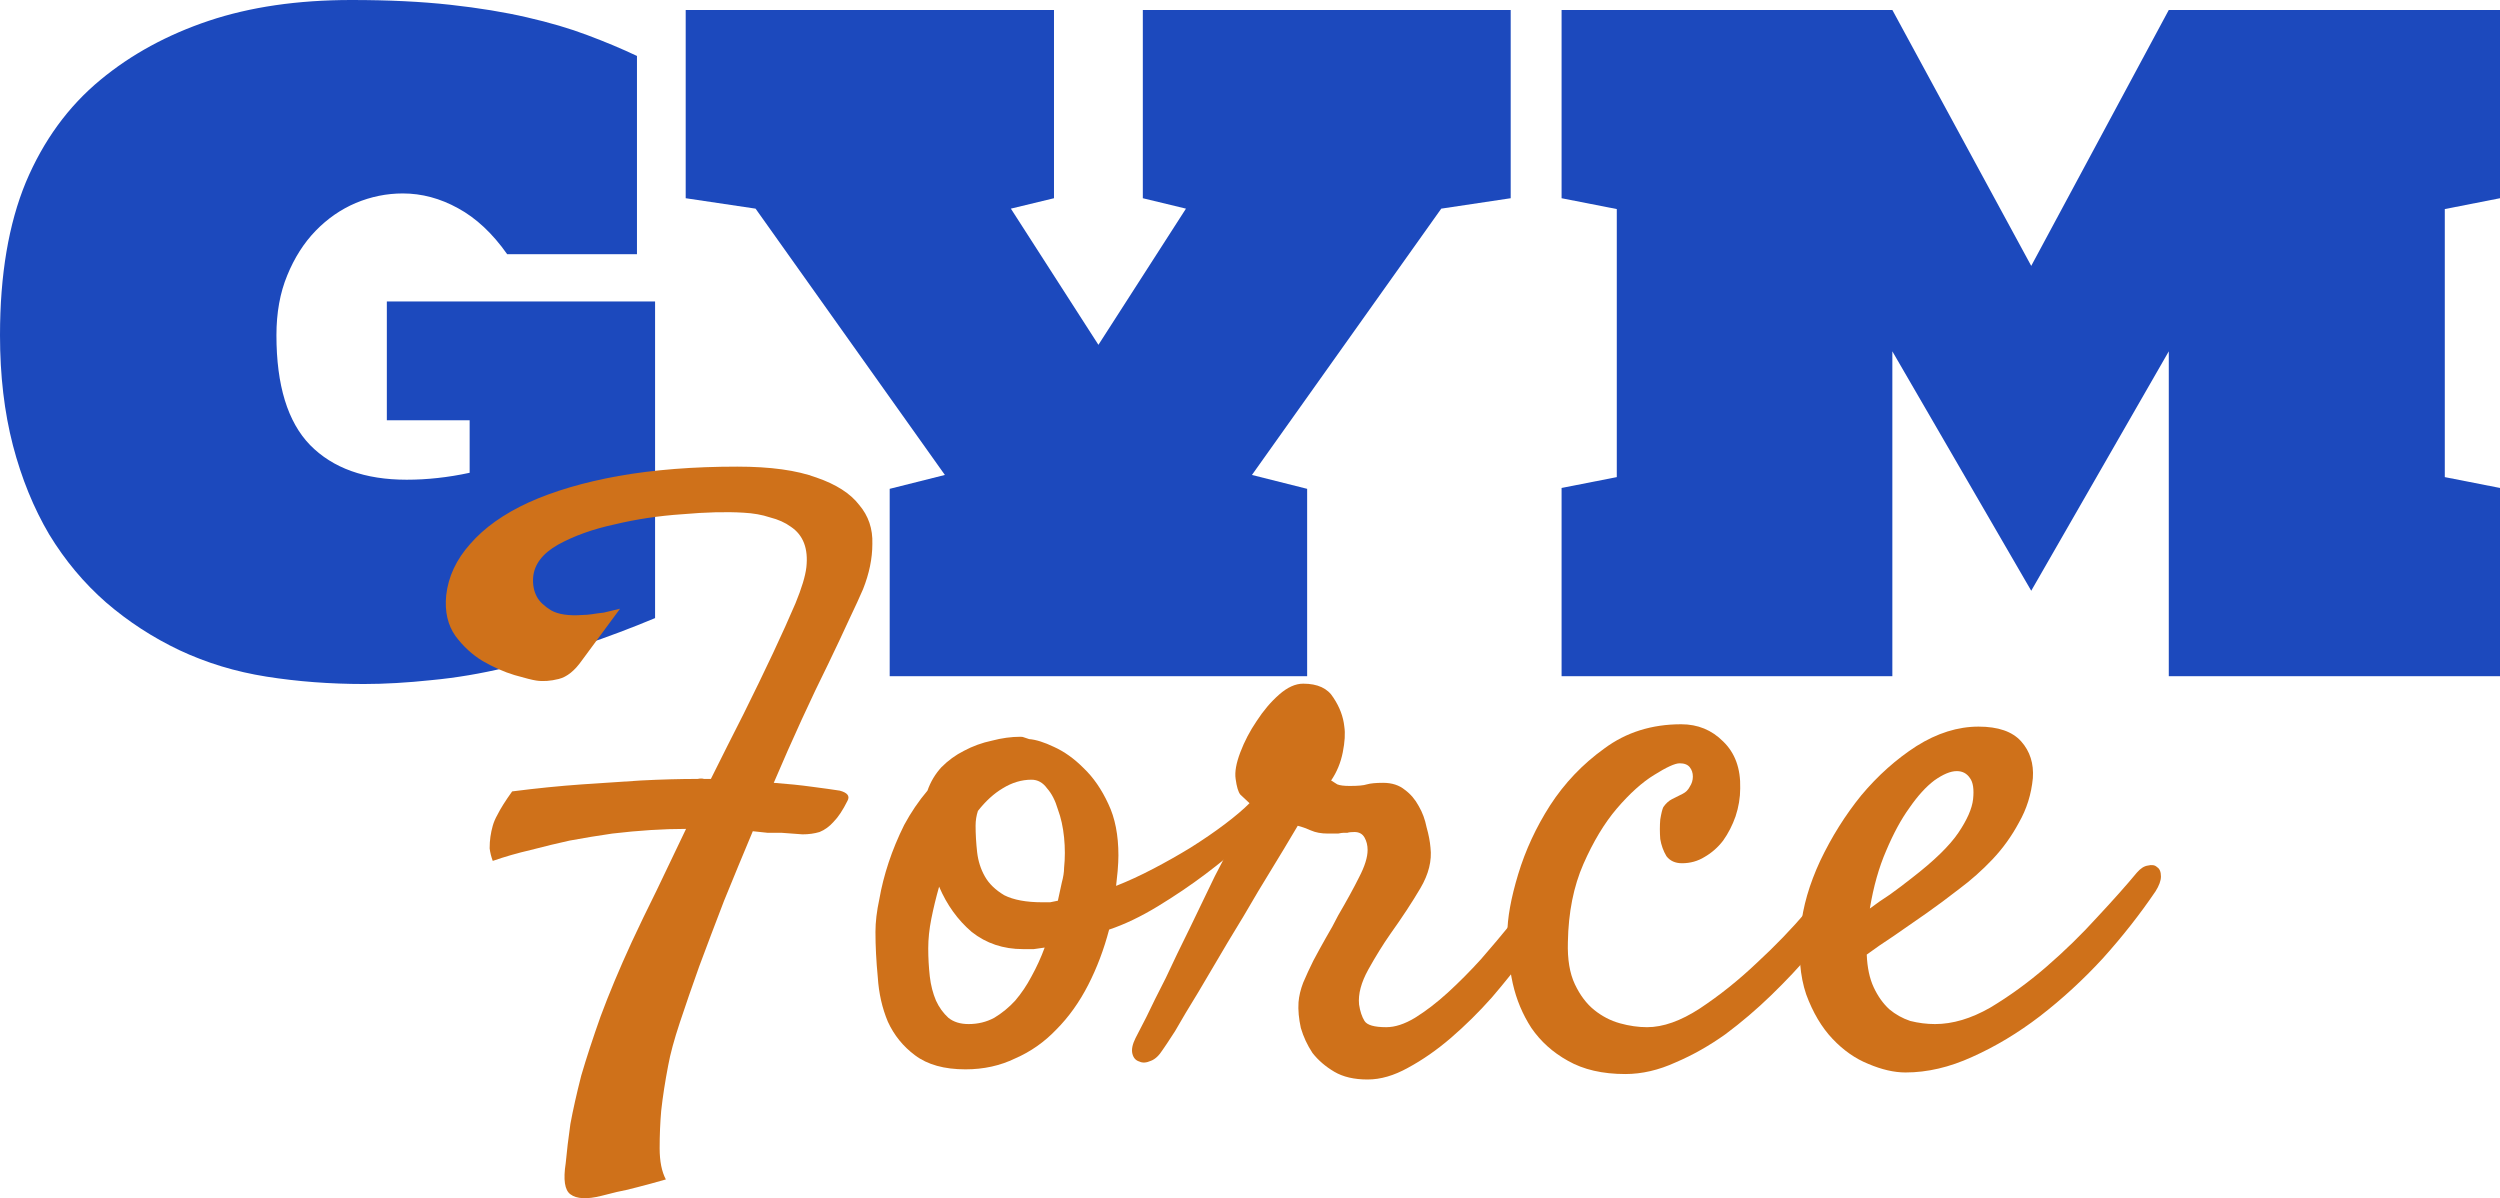 <svg width="169" height="81" viewBox="0 0 169 81" fill="none" xmlns="http://www.w3.org/2000/svg">
<path d="M0 22.665C0 18.58 0.583 15.13 1.749 12.315C2.935 9.5 4.616 7.193 6.793 5.395C8.872 3.675 11.311 2.346 14.11 1.407C16.909 0.469 20.125 0 23.76 0C26.267 0 28.492 0.108 30.436 0.323C32.379 0.538 34.109 0.821 35.625 1.173C37.16 1.525 38.521 1.925 39.706 2.375C40.911 2.825 42.029 3.294 43.059 3.782V17.182H34.284C33.293 15.775 32.185 14.739 30.96 14.074C29.756 13.409 28.512 13.077 27.229 13.077C26.14 13.077 25.081 13.292 24.051 13.722C23.041 14.152 22.137 14.778 21.34 15.599C20.543 16.42 19.902 17.427 19.416 18.619C18.93 19.792 18.687 21.14 18.687 22.665C18.687 26.047 19.445 28.52 20.961 30.084C22.496 31.647 24.673 32.429 27.491 32.429C28.191 32.429 28.891 32.39 29.59 32.312C30.309 32.234 31.029 32.116 31.748 31.96V28.412H26.15V20.378H44.283V41.783C42.748 42.428 41.115 43.043 39.386 43.63C37.675 44.197 35.955 44.695 34.226 45.125C32.515 45.536 30.834 45.819 29.182 45.975C27.53 46.151 26.005 46.239 24.605 46.239C22.312 46.239 20.116 46.073 18.017 45.741C15.918 45.409 13.955 44.812 12.128 43.952C10.32 43.092 8.668 42.017 7.172 40.727C5.675 39.417 4.392 37.883 3.323 36.124C2.274 34.345 1.458 32.341 0.875 30.113C0.292 27.865 0 25.382 0 22.665Z" fill="#1C49BD"/>
<path d="M60.143 45.712V33.045L63.874 32.107L51.076 14.104L46.353 13.4V0.674H71.25V13.4L68.335 14.104L74.253 23.31L80.171 14.104L77.255 13.4V0.674H102.123V13.4L97.429 14.104L84.631 32.107L88.363 33.045V45.712H60.143Z" fill="#1C49BD"/>
<path d="M127.923 23.75V45.712H105.563V32.986L109.295 32.253V14.133L105.563 13.4V0.674H127.923L137.311 17.974L146.61 0.674H169V13.4L165.268 14.133V32.253L169 32.986V45.712H146.61V23.75L137.311 39.935L127.923 23.75Z" fill="#1C49BD"/>
<path d="M48.056 52.655C48.791 51.177 49.525 49.717 50.26 48.274C50.994 46.797 51.659 45.424 52.254 44.158C52.849 42.891 53.356 41.765 53.776 40.78C54.195 39.76 54.44 38.95 54.51 38.352C54.58 37.719 54.528 37.173 54.353 36.716C54.178 36.258 53.881 35.889 53.461 35.608C53.076 35.326 52.604 35.115 52.044 34.974C51.519 34.798 50.925 34.693 50.26 34.658C49.105 34.587 47.724 34.622 46.114 34.763C44.54 34.869 43.018 35.097 41.549 35.449C40.08 35.766 38.803 36.223 37.718 36.822C36.669 37.42 36.109 38.158 36.039 39.038C36.004 39.531 36.091 39.971 36.301 40.358C36.476 40.674 36.791 40.973 37.246 41.255C37.736 41.536 38.453 41.642 39.397 41.572C39.572 41.572 39.782 41.554 40.027 41.519C40.237 41.483 40.499 41.448 40.814 41.413C41.129 41.343 41.496 41.255 41.916 41.149L39.345 44.633C38.855 45.336 38.33 45.759 37.771 45.899C37.211 46.04 36.704 46.075 36.249 46.005C36.004 45.97 35.514 45.846 34.779 45.635C34.08 45.424 33.363 45.108 32.628 44.685C31.928 44.263 31.316 43.7 30.791 42.996C30.267 42.258 30.057 41.343 30.162 40.252C30.302 38.985 30.844 37.824 31.788 36.769C32.733 35.678 34.045 34.745 35.724 33.971C37.438 33.197 39.467 32.599 41.811 32.177C44.19 31.755 46.866 31.544 49.84 31.544C52.079 31.544 53.863 31.79 55.193 32.283C56.522 32.74 57.484 33.356 58.079 34.13C58.708 34.869 59.006 35.748 58.971 36.769C58.971 37.754 58.761 38.774 58.341 39.83C58.131 40.322 57.816 41.008 57.397 41.888C57.012 42.733 56.539 43.735 55.98 44.897C55.42 46.022 54.825 47.272 54.195 48.644C53.566 50.016 52.936 51.441 52.306 52.919C53.251 52.989 54.108 53.077 54.878 53.183C55.682 53.288 56.312 53.376 56.767 53.447C57.291 53.587 57.466 53.816 57.291 54.133C56.977 54.766 56.662 55.241 56.347 55.558C56.067 55.874 55.752 56.103 55.402 56.244C55.053 56.349 54.668 56.402 54.248 56.402C53.828 56.367 53.356 56.332 52.831 56.297C52.516 56.297 52.201 56.297 51.886 56.297C51.572 56.261 51.239 56.226 50.889 56.191C50.225 57.774 49.578 59.34 48.948 60.888C48.353 62.436 47.793 63.914 47.269 65.322C46.779 66.694 46.342 67.96 45.957 69.122C45.572 70.283 45.31 71.25 45.17 72.024C44.96 73.115 44.802 74.136 44.697 75.086C44.627 75.895 44.592 76.739 44.592 77.619C44.592 78.499 44.732 79.202 45.012 79.73C44.278 79.941 43.63 80.117 43.071 80.258C42.546 80.398 42.091 80.504 41.706 80.575C41.286 80.68 40.937 80.768 40.657 80.838C39.677 81.085 38.978 81.049 38.558 80.733C38.173 80.451 38.068 79.748 38.243 78.622C38.313 77.848 38.418 76.968 38.558 75.983C38.733 75.033 38.978 73.942 39.292 72.71C39.642 71.514 40.08 70.177 40.604 68.699C41.164 67.186 41.864 65.515 42.703 63.685C43.193 62.63 43.753 61.469 44.383 60.202C45.012 58.9 45.677 57.511 46.377 56.033C44.837 56.033 43.176 56.138 41.391 56.349C40.412 56.49 39.45 56.648 38.505 56.824C37.701 57 36.826 57.211 35.882 57.458C34.972 57.669 34.115 57.915 33.31 58.197C33.205 57.915 33.135 57.634 33.1 57.352C33.1 57.071 33.118 56.807 33.153 56.56C33.188 56.314 33.24 56.068 33.31 55.822C33.38 55.575 33.485 55.329 33.625 55.083C33.835 54.66 34.167 54.133 34.622 53.499C36.266 53.288 37.841 53.13 39.345 53.024C40.849 52.919 42.179 52.831 43.333 52.76C44.697 52.69 45.974 52.655 47.164 52.655C47.339 52.62 47.479 52.62 47.584 52.655C47.724 52.655 47.881 52.655 48.056 52.655Z" fill="#CF711A"/>
<path d="M74.976 62.841C74.626 64.178 74.154 65.427 73.559 66.588C72.964 67.749 72.247 68.752 71.407 69.597C70.603 70.441 69.676 71.092 68.626 71.549C67.612 72.042 66.492 72.288 65.268 72.288C63.833 72.288 62.697 71.972 61.857 71.338C61.052 70.74 60.44 69.984 60.02 69.069C59.635 68.154 59.408 67.151 59.338 66.061C59.233 64.97 59.181 63.949 59.181 62.999C59.181 62.331 59.268 61.592 59.443 60.783C59.583 59.973 59.793 59.147 60.073 58.302C60.353 57.458 60.702 56.613 61.122 55.769C61.577 54.924 62.102 54.15 62.697 53.447C62.906 52.848 63.221 52.321 63.641 51.863C64.096 51.406 64.603 51.036 65.163 50.755C65.757 50.438 66.387 50.209 67.052 50.069C67.717 49.893 68.364 49.805 68.993 49.805C69.099 49.805 69.186 49.822 69.256 49.858C69.361 49.893 69.466 49.928 69.571 49.963C70.025 49.998 70.585 50.174 71.25 50.491C71.95 50.808 72.614 51.283 73.244 51.916C73.909 52.549 74.469 53.359 74.923 54.344C75.378 55.294 75.605 56.455 75.605 57.827C75.605 58.109 75.588 58.461 75.553 58.883C75.518 59.27 75.483 59.604 75.448 59.886C76.253 59.569 77.092 59.182 77.967 58.724C78.841 58.267 79.681 57.792 80.486 57.299C81.325 56.772 82.095 56.244 82.795 55.716C83.494 55.188 84.054 54.713 84.474 54.291C84.824 53.974 85.121 53.798 85.366 53.763C85.611 53.728 85.786 53.798 85.891 53.974C85.996 54.15 86.013 54.397 85.943 54.713C85.873 55.03 85.681 55.382 85.366 55.769C85.191 55.98 84.736 56.402 84.001 57.035C83.302 57.669 82.462 58.355 81.483 59.094C80.503 59.833 79.436 60.554 78.282 61.258C77.127 61.961 76.025 62.489 74.976 62.841ZM66.107 54.819C66.002 55.136 65.95 55.47 65.95 55.822C65.95 56.385 65.985 56.983 66.055 57.616C66.125 58.214 66.3 58.76 66.58 59.252C66.859 59.745 67.297 60.167 67.891 60.519C68.521 60.836 69.378 60.994 70.463 60.994C70.638 60.994 70.813 60.994 70.988 60.994C71.162 60.959 71.337 60.923 71.512 60.888C71.617 60.431 71.705 60.026 71.775 59.674C71.88 59.287 71.932 58.953 71.932 58.672C72.002 58.003 72.002 57.317 71.932 56.613C71.862 55.91 71.722 55.276 71.512 54.713C71.337 54.115 71.093 53.64 70.778 53.288C70.498 52.901 70.148 52.708 69.728 52.708C69.064 52.708 68.416 52.901 67.787 53.288C67.192 53.64 66.632 54.15 66.107 54.819ZM62.749 64.108C62.749 64.741 62.784 65.374 62.854 66.008C62.924 66.606 63.064 67.151 63.274 67.644C63.484 68.101 63.764 68.488 64.113 68.805C64.463 69.087 64.918 69.227 65.478 69.227C66.107 69.227 66.685 69.087 67.209 68.805C67.734 68.488 68.206 68.101 68.626 67.644C69.046 67.151 69.413 66.606 69.728 66.008C70.078 65.374 70.375 64.724 70.62 64.055C70.375 64.09 70.13 64.125 69.886 64.16C69.676 64.16 69.431 64.16 69.151 64.16C67.822 64.16 66.667 63.773 65.688 62.999C64.743 62.19 64.008 61.17 63.484 59.938C63.274 60.677 63.099 61.398 62.959 62.102C62.819 62.806 62.749 63.474 62.749 64.108Z" fill="#CF711A"/>
<path d="M78.597 70.969C78.352 71.356 78.089 71.602 77.809 71.708C77.495 71.849 77.232 71.866 77.022 71.76C76.777 71.69 76.62 71.514 76.55 71.233C76.48 70.951 76.55 70.599 76.76 70.177C76.865 69.966 77.11 69.491 77.495 68.752C77.844 68.013 78.282 67.134 78.806 66.113C79.296 65.058 79.838 63.932 80.433 62.736C81.028 61.504 81.588 60.343 82.112 59.252C82.672 58.161 83.179 57.194 83.634 56.349C84.089 55.47 84.421 54.836 84.631 54.449C84.246 54.097 83.984 53.851 83.844 53.711C83.704 53.535 83.599 53.183 83.529 52.655C83.459 52.197 83.564 51.599 83.844 50.86C84.124 50.121 84.491 49.418 84.946 48.749C85.401 48.046 85.908 47.447 86.468 46.955C87.028 46.462 87.57 46.216 88.095 46.216C89.074 46.216 89.756 46.533 90.141 47.166C90.561 47.799 90.806 48.45 90.876 49.119C90.946 49.576 90.911 50.157 90.771 50.86C90.631 51.564 90.368 52.197 89.984 52.76C90.089 52.831 90.229 52.919 90.403 53.024C90.578 53.095 90.858 53.13 91.243 53.13C91.803 53.13 92.188 53.095 92.398 53.024C92.642 52.954 93.01 52.919 93.499 52.919C94.094 52.919 94.584 53.077 94.969 53.394C95.354 53.675 95.668 54.045 95.913 54.502C96.158 54.924 96.333 55.399 96.438 55.927C96.578 56.42 96.666 56.877 96.701 57.299C96.805 58.179 96.578 59.094 96.018 60.044C95.459 60.994 94.776 62.032 93.972 63.158C93.482 63.861 92.992 64.653 92.502 65.533C92.013 66.412 91.803 67.204 91.873 67.908C91.943 68.365 92.065 68.735 92.24 69.016C92.415 69.298 92.905 69.438 93.709 69.438C94.304 69.438 94.951 69.227 95.651 68.805C96.386 68.348 97.12 67.785 97.855 67.116C98.625 66.412 99.377 65.656 100.111 64.847C100.846 64.002 101.528 63.193 102.158 62.419C102.788 61.61 103.312 60.888 103.732 60.255C104.187 59.622 104.519 59.164 104.729 58.883C104.904 58.601 105.132 58.408 105.411 58.302C105.691 58.197 105.936 58.197 106.146 58.302C106.356 58.408 106.478 58.619 106.513 58.935C106.583 59.252 106.461 59.674 106.146 60.202C105.936 60.554 105.569 61.117 105.044 61.891C104.554 62.665 103.942 63.527 103.207 64.477C102.508 65.427 101.721 66.412 100.846 67.433C99.972 68.418 99.044 69.333 98.065 70.177C97.12 70.987 96.158 71.655 95.179 72.183C94.234 72.71 93.325 72.974 92.45 72.974C91.54 72.974 90.788 72.799 90.194 72.447C89.599 72.095 89.109 71.673 88.724 71.18C88.374 70.652 88.112 70.089 87.937 69.491C87.797 68.858 87.745 68.277 87.78 67.749C87.815 67.327 87.92 66.887 88.095 66.43C88.305 65.937 88.532 65.445 88.777 64.952C89.057 64.424 89.337 63.914 89.616 63.422C89.931 62.894 90.211 62.384 90.456 61.891C91.051 60.871 91.523 60.009 91.873 59.305C92.258 58.566 92.45 57.95 92.45 57.458C92.45 57.141 92.38 56.859 92.24 56.613C92.1 56.367 91.873 56.244 91.558 56.244C91.348 56.244 91.191 56.261 91.086 56.297C91.016 56.297 90.928 56.297 90.823 56.297C90.753 56.297 90.631 56.314 90.456 56.349C90.316 56.349 90.089 56.349 89.774 56.349C89.319 56.349 88.934 56.279 88.619 56.138C88.305 55.998 88.007 55.892 87.727 55.822C87.587 56.068 87.272 56.596 86.783 57.405C86.293 58.214 85.716 59.164 85.051 60.255C84.421 61.346 83.739 62.489 83.004 63.685C82.305 64.882 81.64 66.008 81.01 67.063C80.381 68.084 79.856 68.963 79.436 69.702C78.981 70.406 78.701 70.828 78.597 70.969Z" fill="#CF711A"/>
<path d="M111.341 69.438C112.426 69.438 113.615 69.016 114.91 68.172C116.239 67.292 117.516 66.272 118.74 65.111C120 63.949 121.137 62.771 122.151 61.574C123.201 60.343 123.988 59.358 124.513 58.619C124.827 58.161 125.125 57.898 125.405 57.827C125.684 57.722 125.894 57.757 126.034 57.933C126.174 58.109 126.227 58.39 126.192 58.777C126.157 59.129 125.999 59.534 125.719 59.991C125.475 60.413 125.055 61.029 124.46 61.838C123.9 62.612 123.218 63.474 122.413 64.424C121.644 65.339 120.752 66.289 119.737 67.274C118.758 68.224 117.726 69.104 116.641 69.913C115.557 70.687 114.437 71.321 113.283 71.813C112.128 72.341 110.991 72.605 109.872 72.605C108.333 72.605 107.038 72.306 105.989 71.708C104.974 71.145 104.152 70.406 103.522 69.491C102.928 68.576 102.508 67.573 102.263 66.483C102.018 65.357 101.896 64.249 101.896 63.158C101.896 62.067 102.14 60.712 102.63 59.094C103.12 57.475 103.837 55.927 104.782 54.449C105.761 52.936 106.986 51.652 108.455 50.596C109.924 49.506 111.656 48.96 113.65 48.96C114.77 48.96 115.714 49.347 116.484 50.121C117.288 50.896 117.673 51.951 117.638 53.288C117.638 53.922 117.533 54.555 117.323 55.188C117.113 55.786 116.834 56.332 116.484 56.824C116.134 57.282 115.714 57.651 115.224 57.933C114.77 58.214 114.262 58.355 113.703 58.355C113.248 58.355 112.898 58.197 112.653 57.88C112.443 57.528 112.303 57.141 112.233 56.719C112.198 56.261 112.198 55.822 112.233 55.399C112.303 54.977 112.373 54.696 112.443 54.555C112.618 54.309 112.81 54.133 113.02 54.027C113.23 53.922 113.475 53.798 113.755 53.658C113.965 53.552 114.122 53.394 114.227 53.183C114.367 52.972 114.437 52.743 114.437 52.497C114.437 52.25 114.367 52.039 114.227 51.863C114.087 51.687 113.86 51.599 113.545 51.599C113.23 51.599 112.653 51.863 111.813 52.391C111.009 52.884 110.169 53.64 109.295 54.66C108.455 55.646 107.703 56.895 107.038 58.408C106.374 59.921 106.024 61.68 105.989 63.685C105.954 64.847 106.111 65.797 106.461 66.535C106.811 67.274 107.248 67.855 107.773 68.277C108.298 68.699 108.875 68.999 109.505 69.174C110.134 69.35 110.746 69.438 111.341 69.438Z" fill="#CF711A"/>
<path d="M145.713 60.255C144.663 61.803 143.474 63.316 142.144 64.794C140.815 66.236 139.398 67.538 137.894 68.699C136.424 69.825 134.903 70.74 133.328 71.444C131.789 72.148 130.285 72.499 128.815 72.499C128.046 72.499 127.206 72.306 126.297 71.919C125.422 71.567 124.617 71.004 123.883 70.23C123.148 69.456 122.553 68.453 122.099 67.222C121.679 65.99 121.556 64.495 121.731 62.736C121.871 61.293 122.309 59.78 123.043 58.197C123.813 56.578 124.74 55.1 125.824 53.763C126.944 52.426 128.186 51.318 129.55 50.438C130.949 49.559 132.349 49.119 133.748 49.119C135.078 49.119 136.04 49.453 136.634 50.121C137.229 50.79 137.491 51.617 137.421 52.602C137.317 53.693 137.002 54.696 136.477 55.611C135.987 56.525 135.392 57.352 134.693 58.091C133.993 58.83 133.241 59.498 132.436 60.097C131.667 60.695 130.932 61.24 130.232 61.733C129.463 62.261 128.728 62.771 128.028 63.263C127.329 63.721 126.716 64.143 126.192 64.53C126.227 65.41 126.384 66.148 126.664 66.747C126.944 67.345 127.294 67.837 127.714 68.224C128.133 68.576 128.606 68.84 129.13 69.016C129.69 69.157 130.25 69.227 130.81 69.227C131.999 69.227 133.241 68.858 134.535 68.119C135.83 67.345 137.089 66.43 138.314 65.374C139.573 64.284 140.727 63.158 141.777 61.997C142.861 60.836 143.753 59.833 144.453 58.988C144.698 58.707 144.943 58.548 145.188 58.513C145.468 58.443 145.678 58.478 145.818 58.619C145.992 58.724 146.08 58.935 146.08 59.252C146.08 59.534 145.957 59.868 145.713 60.255ZM132.279 52.127C131.859 52.127 131.352 52.338 130.757 52.76C130.197 53.183 129.638 53.798 129.078 54.608C128.518 55.382 127.993 56.349 127.504 57.511C127.014 58.636 126.647 59.938 126.402 61.416C126.821 61.099 127.276 60.783 127.766 60.466C128.256 60.114 128.746 59.745 129.235 59.358C130.74 58.197 131.789 57.176 132.384 56.297C132.979 55.417 133.311 54.66 133.381 54.027C133.451 53.359 133.381 52.884 133.171 52.602C132.961 52.285 132.664 52.127 132.279 52.127Z" fill="#CF711A"/>
</svg>
